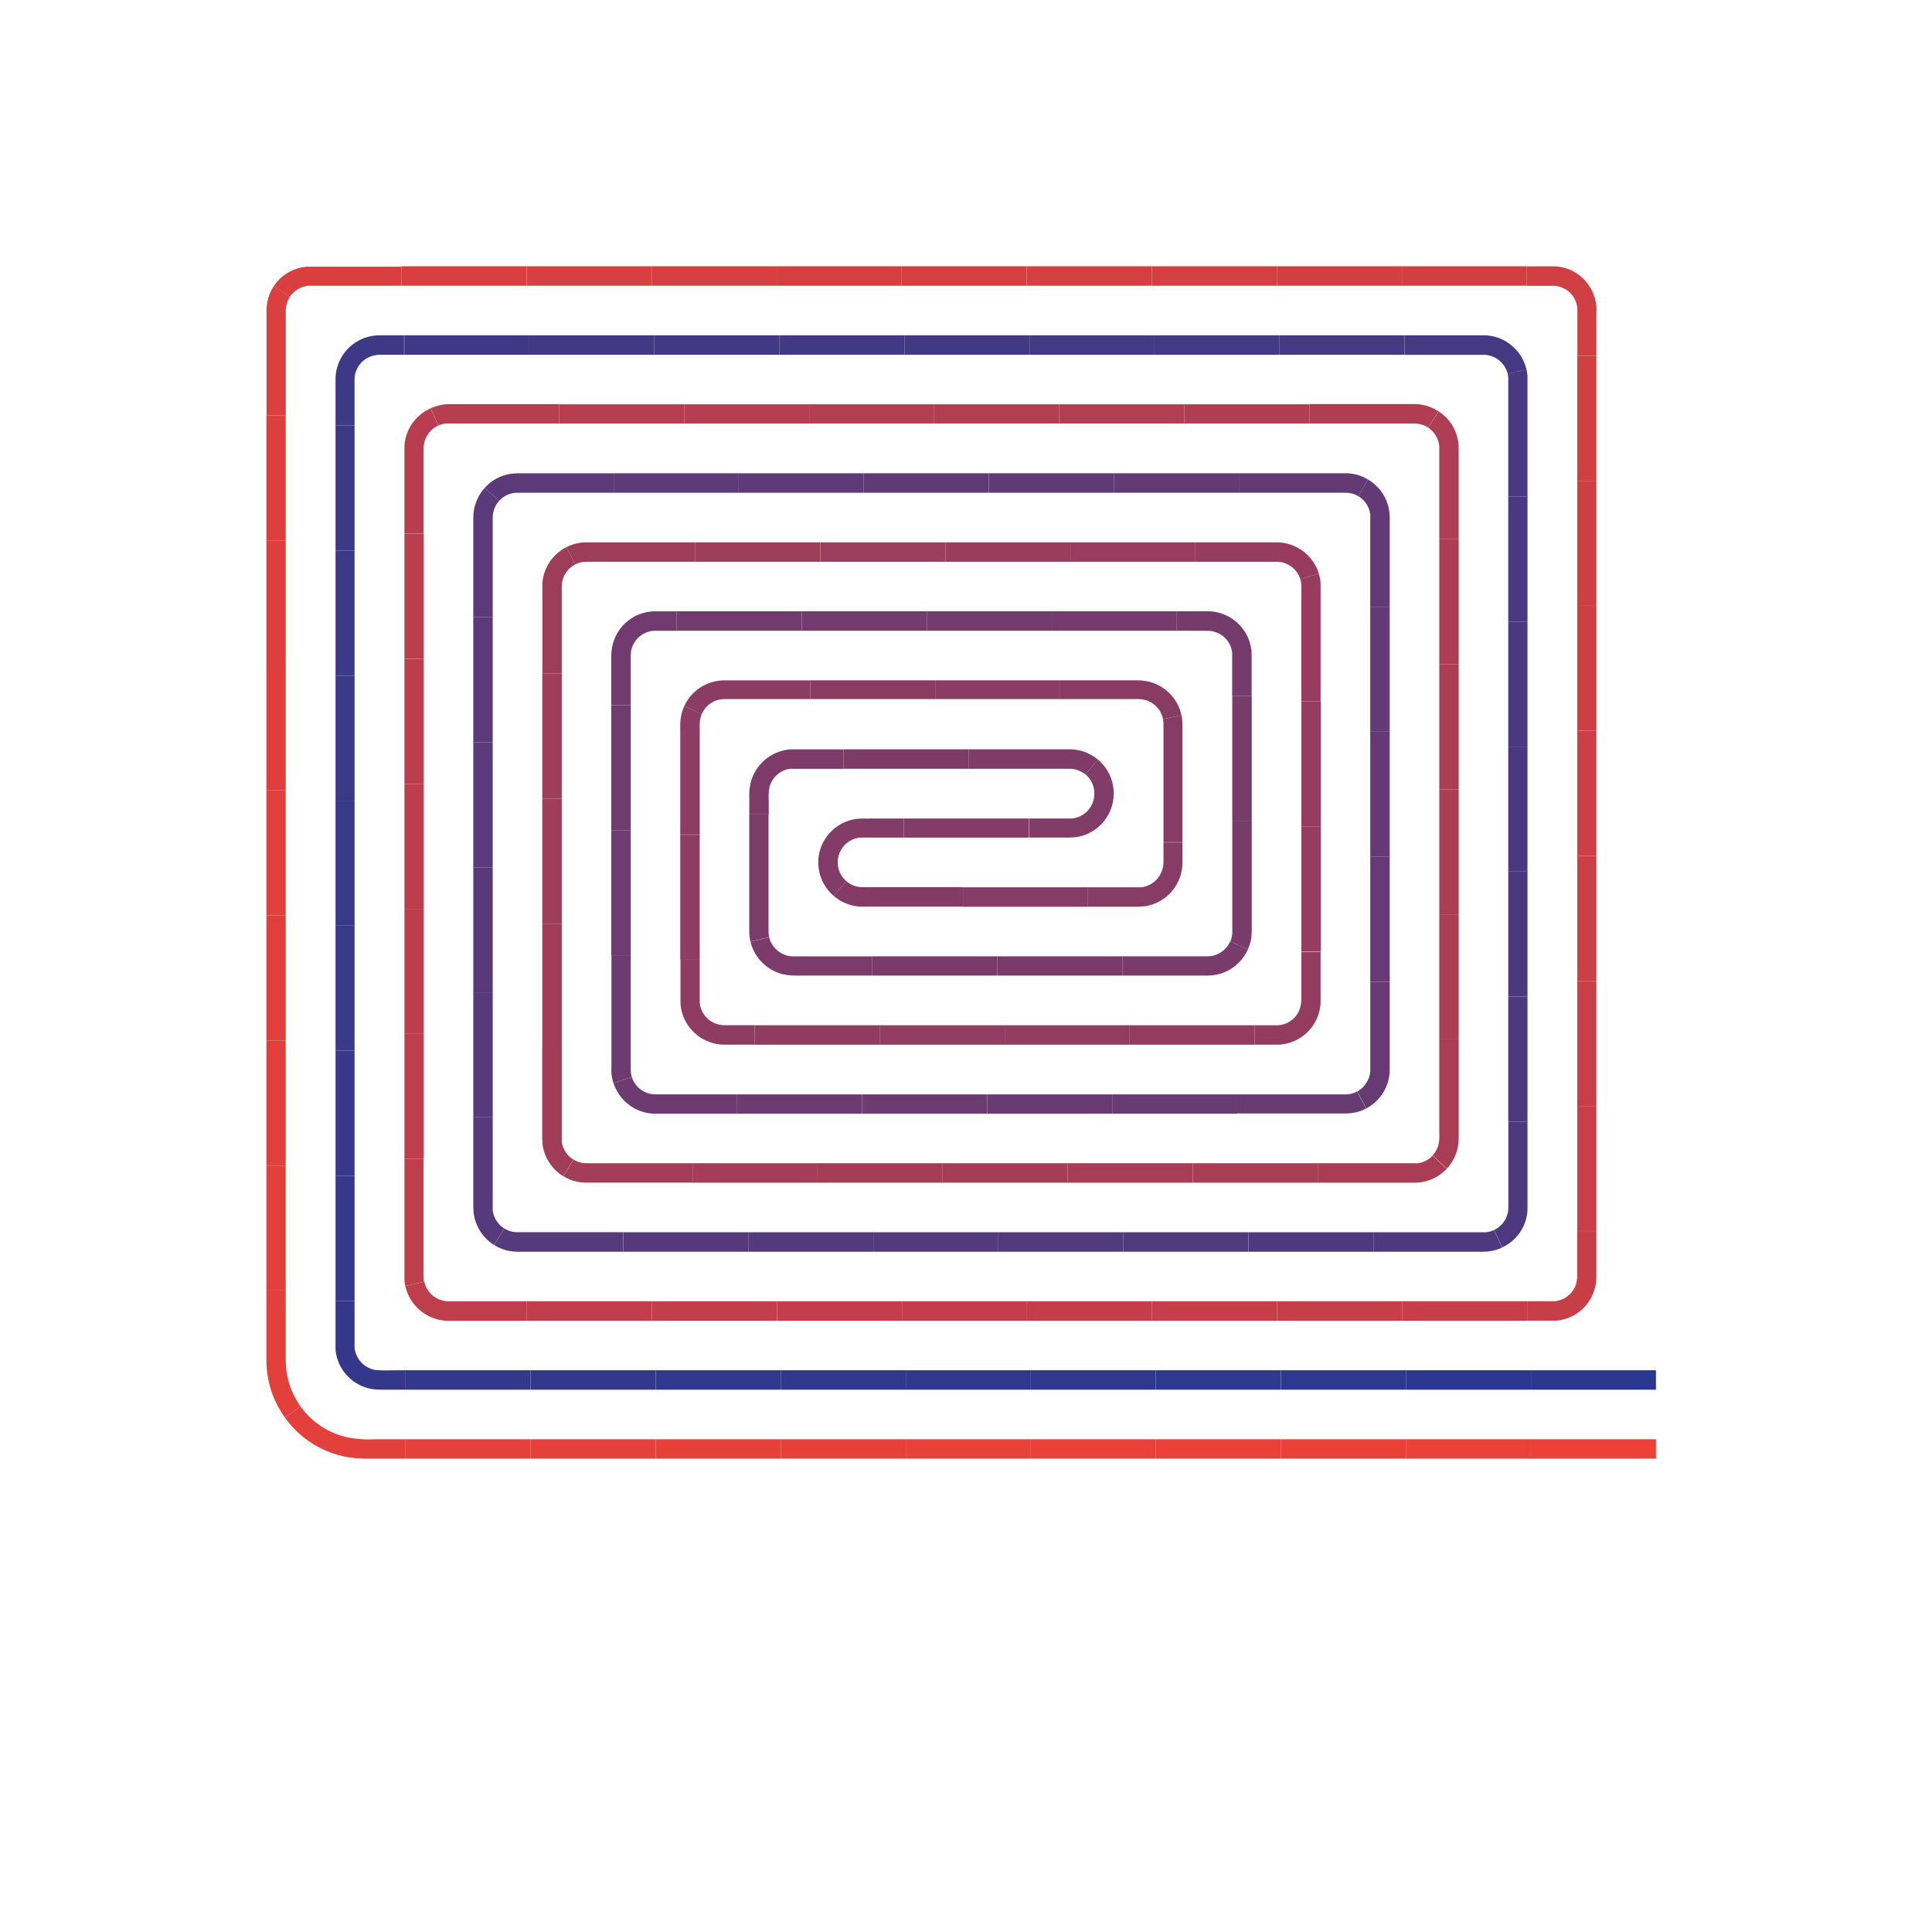 <svg id="Layer_1" data-name="Layer 1" xmlns="http://www.w3.org/2000/svg" viewBox="0 0 396.85 396.85"><defs><style>.cls-1{fill:none}.cls-2{font-size:18px;font-family:ProximaNova-Light,Proxima Nova}.cls-3{letter-spacing:-.13em}.cls-4{clip-path:url(#clip-path)}.cls-5{fill:#ee4036}.cls-6{fill:#ed4036}.cls-7{fill:#ec4037}.cls-8{fill:#eb4037}.cls-9{fill:#ea4038}.cls-10{fill:#e94038}.cls-11{fill:#e84039}.cls-12{fill:#e74039}.cls-13{fill:#e6403a}.cls-14{fill:#e5403a}.cls-15{fill:#e4403b}.cls-16{fill:#e3403b}.cls-17{fill:#e2403c}.cls-18{fill:#e13f3c}.cls-19{fill:#e03f3c}.cls-20{fill:#df3f3d}.cls-21{fill:#de3f3d}.cls-22{fill:#dd3f3e}.cls-23{fill:#dc3f3e}.cls-24{fill:#db3f3f}.cls-25{fill:#da3f3f}.cls-26{fill:#d93f40}.cls-27{fill:#d83f40}.cls-28{fill:#d73f41}.cls-29{fill:#d63f41}.cls-30{fill:#d53f41}.cls-31{fill:#d43f42}.cls-32{fill:#d33f42}.cls-33{fill:#d23f43}.cls-34{fill:#d13f43}.cls-35{fill:#d03f44}.cls-36{fill:#cf3f44}.cls-37{fill:#ce3f45}.cls-38{fill:#cd3f45}.cls-39{fill:#cc3f46}.cls-40{fill:#cb3f46}.cls-41{fill:#ca3f47}.cls-42{fill:#c93e47}.cls-43{fill:#c83e47}.cls-44{fill:#c73e48}.cls-45{fill:#c63e48}.cls-46{fill:#c53e49}.cls-47{fill:#c43e49}.cls-48{fill:#c33e4a}.cls-49{fill:#c23e4a}.cls-50{fill:#c13e4b}.cls-51{fill:#c03e4b}.cls-52{fill:#bf3e4c}.cls-53{fill:#be3e4c}.cls-54{fill:#bd3e4c}.cls-55{fill:#bc3e4d}.cls-56{fill:#bb3e4d}.cls-57{fill:#ba3e4e}.cls-58{fill:#b93e4e}.cls-59{fill:#b83e4f}.cls-60{fill:#b73e4f}.cls-61{fill:#b63e50}.cls-62{fill:#b53e50}.cls-63{fill:#b43e51}.cls-64{fill:#b33e51}.cls-65{fill:#b23e52}.cls-66{fill:#b13d52}.cls-67{fill:#b03d52}.cls-68{fill:#af3d53}.cls-69{fill:#ae3d53}.cls-70{fill:#ad3d54}.cls-71{fill:#ac3d54}.cls-72{fill:#ab3d55}.cls-73{fill:#aa3d55}.cls-74{fill:#a93d56}.cls-75{fill:#a83d56}.cls-76{fill:#a73d57}.cls-77{fill:#a63d57}.cls-78{fill:#a53d57}.cls-79{fill:#a43d58}.cls-80{fill:#a33d58}.cls-81{fill:#a23d59}.cls-82{fill:#a13d59}.cls-83{fill:#a03d5a}.cls-84{fill:#9f3d5a}.cls-85{fill:#9e3d5b}.cls-86{fill:#9d3d5b}.cls-87{fill:#9c3d5c}.cls-88{fill:#9b3d5c}.cls-89{fill:#9a3d5d}.cls-90{fill:#993c5d}.cls-91{fill:#983c5d}.cls-92{fill:#973c5e}.cls-93{fill:#963c5e}.cls-94{fill:#953c5f}.cls-95{fill:#943c5f}.cls-96{fill:#933c60}.cls-97{fill:#923c60}.cls-98{fill:#913c61}.cls-99{fill:#903c61}.cls-100{fill:#8f3c62}.cls-101{fill:#8e3c62}.cls-102{fill:#8d3c63}.cls-103{fill:#8b3c63}.cls-104{fill:#8a3c63}.cls-105{fill:#893c64}.cls-106{fill:#883c64}.cls-107{fill:#873c65}.cls-108{fill:#863c65}.cls-109{fill:#853c66}.cls-110{fill:#843c66}.cls-111{fill:#833c67}.cls-112{fill:#823c67}.cls-113{fill:#813c68}.cls-114{fill:#803c68}.cls-115{fill:#7f3b68}.cls-116{fill:#7e3b69}.cls-117{fill:#7d3b69}.cls-118{fill:#7c3b6a}.cls-119{fill:#7b3b6a}.cls-120{fill:#7a3b6b}.cls-121{fill:#793b6b}.cls-122{fill:#783b6c}.cls-123{fill:#773b6c}.cls-124{fill:#763b6d}.cls-125{fill:#753b6d}.cls-126{fill:#743b6e}.cls-127{fill:#733b6e}.cls-128{fill:#723b6e}.cls-129{fill:#713b6f}.cls-130{fill:#703b6f}.cls-131{fill:#6f3b70}.cls-132{fill:#6e3b70}.cls-133{fill:#6d3b71}.cls-134{fill:#6c3b71}.cls-135{fill:#6b3b72}.cls-136{fill:#6a3b72}.cls-137{fill:#693b73}.cls-138{fill:#683b73}.cls-139{fill:#673a73}.cls-140{fill:#663a74}.cls-141{fill:#653a74}.cls-142{fill:#643a75}.cls-143{fill:#633a75}.cls-144{fill:#623a76}.cls-145{fill:#613a76}.cls-146{fill:#603a77}.cls-147{fill:#5f3a77}.cls-148{fill:#5e3a78}.cls-149{fill:#5d3a78}.cls-150{fill:#5c3a79}.cls-151{fill:#5b3a79}.cls-152{fill:#5a3a79}.cls-153{fill:#593a7a}.cls-154{fill:#583a7a}.cls-155{fill:#573a7b}.cls-156{fill:#563a7b}.cls-157{fill:#553a7c}.cls-158{fill:#543a7c}.cls-159{fill:#533a7d}.cls-160{fill:#523a7d}.cls-161{fill:#513a7e}.cls-162{fill:#503a7e}.cls-163{fill:#4f397e}.cls-164{fill:#4e397f}.cls-165{fill:#4d397f}.cls-166{fill:#4c3980}.cls-167{fill:#4b3980}.cls-168{fill:#4a3981}.cls-169{fill:#493981}.cls-170{fill:#483982}.cls-171{fill:#473982}.cls-172{fill:#463983}.cls-173{fill:#453983}.cls-174{fill:#443984}.cls-175{fill:#433984}.cls-176{fill:#423984}.cls-177{fill:#413985}.cls-178{fill:#403985}.cls-179{fill:#3f3986}.cls-180{fill:#3e3986}.cls-181{fill:#3d3987}.cls-182{fill:#3c3987}.cls-183{fill:#3b3988}.cls-184{fill:#3a3988}.cls-185{fill:#393989}.cls-186{fill:#383989}.cls-187{fill:#373889}.cls-188{fill:#36388a}.cls-189{fill:#35388a}.cls-190{fill:#34388b}.cls-191{fill:#33388b}.cls-192{fill:#32388c}.cls-193{fill:#31388c}.cls-194{fill:#30388d}.cls-195{fill:#2f388d}.cls-196{fill:#2e388e}.cls-197{fill:#2d388e}.cls-198{fill:#2c388f}.cls-199{fill:#2b388f}</style><clipPath id="clip-path"><path class="cls-1" d="M340.16 285.46H77.09a9.59 9.59 0 0 1-1.54-.29 9.07 9.07 0 0 1-6.35-6.36 9.48 9.48 0 0 1-.28-1.54V77.69a8.72 8.72 0 0 1 .62-3.06 9 9 0 0 1 7-5.64 10.12 10.12 0 0 1 1.46-.12h227.63a10 10 0 0 1 1.54.3 9.16 9.16 0 0 1 2.83 1.41 9 9 0 0 1 3.49 5.06 8.92 8.92 0 0 1 .27 1.54v171.48a8.22 8.22 0 0 1-.24 1.55 9 9 0 0 1-1.25 2.86 9.2 9.2 0 0 1-4.94 3.66 9.48 9.48 0 0 1-1.54.32 13 13 0 0 1-1.46.07H106.27a9.08 9.08 0 0 1-8.89-7.4 9.35 9.35 0 0 1-.16-1.56V106.29a10.1 10.1 0 0 1 .14-1.56 9.16 9.16 0 0 1 1.06-2.94 9.07 9.07 0 0 1 4.67-4 8.86 8.86 0 0 1 3.06-.59h170a10.6 10.6 0 0 1 1.49.09 8.82 8.82 0 0 1 3 1 9.21 9.21 0 0 1 4.15 4.53 9.09 9.09 0 0 1 .68 3v113.83a10.13 10.13 0 0 1-.13 1.55 9.08 9.08 0 0 1-8.75 7.57H134.7a9.09 9.09 0 0 1-9-7.3 9.76 9.76 0 0 1-.17-1.56V135.5a12.28 12.28 0 0 1 .23-2.88 9.06 9.06 0 0 1 3.32-5.17 9 9 0 0 1 2.76-1.46 9.36 9.36 0 0 1 1.53-.34 10.65 10.65 0 0 1 1.49-.09h113.9a8.62 8.62 0 0 1 1.54.26 9 9 0 0 1 6.45 6.26 9.67 9.67 0 0 1 .31 1.54c0 .52.06 1.08.06 1.44v56.25a9.08 9.08 0 0 1-7.37 8.92 9.32 9.32 0 0 1-1.56.16h-84.4a11.77 11.77 0 0 1-2.89-.25 9 9 0 0 1-5.15-3.36 9.17 9.17 0 0 1-1.44-2.77 9.93 9.93 0 0 1-.33-1.53 11.43 11.43 0 0 1-.08-1.48v-28.11a9.51 9.51 0 0 1 .15-1.56 9.08 9.08 0 0 1 8.87-7.43h57.68a10 10 0 0 1 1.54.3 9.08 9.08 0 0 1-1.51 17.8c-.53 0-1.07.06-1.43.05h-42.59a5.16 5.16 0 0 0-3.09 1.5 5.08 5.08 0 0 0 2.26 8.44 6 6 0 0 0 .86.17h57.26a5.08 5.08 0 0 0 5-4.16 5.61 5.61 0 0 0 .09-.87v-28.1a6.79 6.79 0 0 0-.05-1 5.86 5.86 0 0 0-.18-.86 5.12 5.12 0 0 0-.81-1.55 5 5 0 0 0-2.88-1.88 7.89 7.89 0 0 0-2-.14h-84.35a5.41 5.41 0 0 0-.87.09 5.08 5.08 0 0 0-4.11 5v57.25a5.59 5.59 0 0 0 .17.86 5 5 0 0 0 3.61 3.5 4.55 4.55 0 0 0 .86.15H262a6.17 6.17 0 0 0 .94-.06 5.26 5.26 0 0 0 .85-.19 4.92 4.92 0 0 0 1.54-.82 5.07 5.07 0 0 0 1.85-2.9 8.5 8.5 0 0 0 .13-2v-84.15a5.91 5.91 0 0 0-.09-.87 5.1 5.1 0 0 0-5.06-4.07H120.35a5.08 5.08 0 0 0-4.88 4.24 6.07 6.07 0 0 0-.08.89v113.6a5.13 5.13 0 0 0 .38 1.7 5.21 5.21 0 0 0 2.33 2.53 4.81 4.81 0 0 0 1.66.53 6.37 6.37 0 0 0 .95.06h169.94a4.84 4.84 0 0 0 1.71-.33 5.07 5.07 0 0 0 2.61-2.24 5.16 5.16 0 0 0 .59-1.64 6.2 6.2 0 0 0 .08-.88V92a5.27 5.27 0 0 0-.09-.87 5.08 5.08 0 0 0-5-4.13H92.49a8.35 8.35 0 0 0-1 0 5.59 5.59 0 0 0-.86.18 5.2 5.2 0 0 0-2.76 2.06 5 5 0 0 0-.7 1.6 4.3 4.3 0 0 0-.13.87V262.6a5.12 5.12 0 0 0 2.11 3.69 5.16 5.16 0 0 0 1.57.76 6.14 6.14 0 0 0 .86.17h227.2a6 6 0 0 0 .9-.07 5 5 0 0 0 3.91-3.16 4.74 4.74 0 0 0 .35-1.71V63.32a5.6 5.6 0 0 0-.16-.86 5.16 5.16 0 0 0-.74-1.58 5.06 5.06 0 0 0-2.81-2 5.49 5.49 0 0 0-.86-.16H64a6.23 6.23 0 0 0-.94.06 5.31 5.31 0 0 0-.85.19A5.14 5.14 0 0 0 59.5 61a4.78 4.78 0 0 0-.67 1.61 8.44 8.44 0 0 0-.13 2v215.18a16.22 16.22 0 0 0 8.79 14.05 17 17 0 0 0 4.08 1.45l1.08.16a6.13 6.13 0 0 0 1.08.11l1.09.06h265.34v4H74.82l-1.35-.07a8.71 8.71 0 0 1-1.35-.14l-1.34-.21a21 21 0 0 1-5.1-1.81 19.65 19.65 0 0 1-4.43-3.1 21.65 21.65 0 0 1-1.88-2c-.28-.35-.55-.72-.82-1.08a9 9 0 0 1-.76-1.12 20.08 20.08 0 0 1-2.24-4.93 20.79 20.79 0 0 1-.83-5.35V64.64a12.33 12.33 0 0 1 .23-2.87 8.78 8.78 0 0 1 1.21-2.88A9.14 9.14 0 0 1 61 55.13a9.31 9.31 0 0 1 1.53-.34 10.58 10.58 0 0 1 1.47-.1h255.75a9.47 9.47 0 0 1 1.54.29 9.06 9.06 0 0 1 5 3.53 9.15 9.15 0 0 1 1.33 2.82 9.57 9.57 0 0 1 .29 1.54c0 .54.05 1 0 1.41V262.5a8.74 8.74 0 0 1-.62 3.06 9 9 0 0 1-7 5.65 10.12 10.12 0 0 1-1.54.13H91.2a10 10 0 0 1-1.54-.3 9.16 9.16 0 0 1-2.81-1.35 9.12 9.12 0 0 1-3.77-6.6V91.51a8.22 8.22 0 0 1 .23-1.51 9 9 0 0 1 1.25-2.86 9.2 9.2 0 0 1 4.93-3.67 9.57 9.57 0 0 1 1.51-.36 12.7 12.7 0 0 1 1.49-.11h198.08a9.08 9.08 0 0 1 9.06 9v141.85a10.12 10.12 0 0 1-.14 1.56 9.06 9.06 0 0 1-5.72 6.94 8.84 8.84 0 0 1-3.06.59h-170a10.75 10.75 0 0 1-1.49-.09 8.81 8.81 0 0 1-3-.95 9 9 0 0 1-4.85-7.57V120.52a10.13 10.13 0 0 1 .13-1.54 9.08 9.08 0 0 1 8.73-7.58h141.9a9.1 9.1 0 0 1 9 7.28 9.85 9.85 0 0 1 .17 1.56v84.42a12.4 12.4 0 0 1-.23 2.87 9.07 9.07 0 0 1-3.31 5.18 8.92 8.92 0 0 1-2.76 1.46 9.26 9.26 0 0 1-1.53.35 10.51 10.51 0 0 1-1.5.1H148.1a8.52 8.52 0 0 1-1.54-.26 9 9 0 0 1-6.46-6.25 9.57 9.57 0 0 1-.31-1.54c0-.51-.06-1.08-.06-1.44v-56.3a9.08 9.08 0 0 1 7.36-8.93 9.41 9.41 0 0 1 1.56-.16H233a11.87 11.87 0 0 1 2.89.25 9.13 9.13 0 0 1 6.59 6.12 9.79 9.79 0 0 1 .33 1.53 11.25 11.25 0 0 1 .08 1.48v28.14a9.59 9.59 0 0 1-.15 1.56 9.08 9.08 0 0 1-8.86 7.44h-57.63a10 10 0 0 1-1.54-.3 9.08 9.08 0 0 1 1.49-17.78c1.14-.09 1.8 0 2.65-.05h41.39a5.17 5.17 0 0 0 3.09-1.5 5.08 5.08 0 0 0-2.25-8.45 6.15 6.15 0 0 0-.86-.17H163a5.08 5.08 0 0 0-5 4.15 5.52 5.52 0 0 0-.09.87V191a7 7 0 0 0 0 1 6 6 0 0 0 .18.86 5.17 5.17 0 0 0 .81 1.55 5 5 0 0 0 2.88 1.88 7.78 7.78 0 0 0 2 .14h84.33a5.33 5.33 0 0 0 .87-.09 5.08 5.08 0 0 0 4.12-5v-57.25a5.71 5.71 0 0 0-.17-.86 5 5 0 0 0-3.61-3.5 4.63 4.63 0 0 0-.86-.15H134.89a6.29 6.29 0 0 0-.95.06 5.37 5.37 0 0 0-.85.19 5 5 0 0 0-1.54.82 5.06 5.06 0 0 0-1.86 2.89 8.38 8.38 0 0 0-.13 2v84.31a5.79 5.79 0 0 0 .09.87 5.09 5.09 0 0 0 5 4.08h141.84a5.08 5.08 0 0 0 4.89-4.23 6.1 6.1 0 0 0 .08-.89V106.04a5.09 5.09 0 0 0-.38-1.7 5.21 5.21 0 0 0-2.33-2.54 4.82 4.82 0 0 0-1.66-.53 6.25 6.25 0 0 0-.94-.06H106.21a4.86 4.86 0 0 0-1.71.33 5.07 5.07 0 0 0-2.62 2.23 5.16 5.16 0 0 0-.59 1.64 6.18 6.18 0 0 0-.08.87V248.1a5.35 5.35 0 0 0 .09.87 5.08 5.08 0 0 0 5 4.14h198.05a8.7 8.7 0 0 0 1 0 5.5 5.5 0 0 0 .86-.18 5.2 5.2 0 0 0 2.76-2.05 5 5 0 0 0 .7-1.6 4.28 4.28 0 0 0 .14-.86V77.52a4.91 4.91 0 0 0-.15-.86 5 5 0 0 0-2-2.83 5.16 5.16 0 0 0-1.57-.76 6 6 0 0 0-.86-.17H78a6 6 0 0 0-.9.07 5 5 0 0 0-3.92 3.15 4.72 4.72 0 0 0-.35 1.71v198.99a5.5 5.5 0 0 0 .16.86 5.15 5.15 0 0 0 .74 1.58 5.07 5.07 0 0 0 2.81 2 5.61 5.61 0 0 0 .86.16h262.76z"/></clipPath></defs><g class="cls-4"><path class="cls-5" d="M314.47 295.64h25.68v4h-25.68z"/><path class="cls-6" d="M288.79 295.64h25.68v4h-25.68z"/><path class="cls-7" d="M263.11 295.64h25.68v4h-25.68z"/><path class="cls-8" d="M237.42 295.64h25.68v4h-25.68z"/><path class="cls-9" d="M211.74 295.64h25.68v4h-25.68z"/><path class="cls-10" d="M186.06 295.64h25.68v4h-25.68z"/><path class="cls-11" d="M160.37 295.64h25.68v4h-25.68z"/><path class="cls-12" d="M134.69 295.64h25.68v4h-25.68z"/><path class="cls-13" d="M109.01 295.64h25.68v4h-25.68z"/><path class="cls-14" d="M83.32 295.64H109v4H83.32z"/><path class="cls-15" d="M58.49 291.22l3.25-2.34a15.91 15.91 0 0 0 9.26 6.27 22.31 22.31 0 0 0 5.9.49h6.42v4H76.9a26.34 26.34 0 0 1-6.85-.6 19.91 19.91 0 0 1-11.56-7.82z"/><path class="cls-16" d="M54.69 265.09h4v14.44l.07 1.43a17.1 17.1 0 0 0 .52 2.8 16.26 16.26 0 0 0 2.45 5.12l-3.25 2.34a20.27 20.27 0 0 1-3.06-6.39 21.09 21.09 0 0 1-.65-3.5l-.09-1.78v-14.46z"/><path class="cls-17" d="M54.69 239.41h4v25.68h-4z"/><path class="cls-18" d="M54.69 213.72h4v25.68h-4z"/><path class="cls-19" d="M54.69 188.04h4v25.68h-4z"/><path class="cls-20" d="M54.69 162.36h4v25.68h-4z"/><path class="cls-21" d="M54.69 136.67h4v25.68h-4z"/><path class="cls-22" d="M54.69 110.99h4v25.68h-4z"/><path class="cls-23" d="M54.69 85.31h4v25.68h-4z"/><path class="cls-24" d="M56.21 58.75L59.54 61a5.17 5.17 0 0 0-.8 2.14 4.58 4.58 0 0 0 0 .58v21.59h-4V63.6a8.52 8.52 0 0 1 .08-1 9.18 9.18 0 0 1 1.39-3.85z"/><path class="cls-25" d="M82.49 54.69v4H63.38A5.1 5.1 0 0 0 59.54 61l-3.33-2.22a9.11 9.11 0 0 1 6.86-4h19.42z"/><path class="cls-26" d="M82.49 54.69h25.68v4H82.49z"/><path class="cls-27" d="M108.17 54.69h25.68v4h-25.68z"/><path class="cls-28" d="M133.86 54.69h25.68v4h-25.68z"/><path class="cls-29" d="M159.54 54.69h25.68v4h-25.68z"/><path class="cls-30" d="M185.22 54.69h25.68v4h-25.68z"/><path class="cls-31" d="M210.91 54.69h25.68v4h-25.68z"/><path class="cls-32" d="M236.59 54.69h25.68v4h-25.68z"/><path class="cls-33" d="M262.27 54.69h25.68v4h-25.68z"/><path class="cls-34" d="M287.96 54.69h25.68v4h-25.68z"/><path class="cls-35" d="M328 73.08h-4v-9.54a5 5 0 0 0-4.24-4.77 3.24 3.24 0 0 0-.57-.06h-5.52v-4h5.72a6.89 6.89 0 0 1 1 .11 9 9 0 0 1 7.61 8.53v9.73z"/><path class="cls-36" d="M323.98 73.08h4v25.68h-4z"/><path class="cls-37" d="M323.98 98.76h4v25.68h-4z"/><path class="cls-38" d="M323.98 124.44h4v25.68h-4z"/><path class="cls-39" d="M323.98 150.13h4v25.68h-4z"/><path class="cls-40" d="M323.98 175.81h4v25.68h-4z"/><path class="cls-41" d="M323.98 201.49h4v25.68h-4z"/><path class="cls-42" d="M323.98 227.18h4v25.68h-4z"/><path class="cls-43" d="M313.69 271.29v-4h5.5a3.58 3.58 0 0 0 .57-.06 5.11 5.11 0 0 0 3.61-2.6 5.16 5.16 0 0 0 .59-2.2v-9.55h4v9.71a9 9 0 0 1-7.53 8.58 7.35 7.35 0 0 1-1 .11h-5.73z"/><path class="cls-44" d="M288 267.29h25.68v4H288z"/><path class="cls-45" d="M262.32 267.29H288v4h-25.68z"/><path class="cls-46" d="M236.64 267.29h25.68v4h-25.68z"/><path class="cls-47" d="M210.95 267.29h25.68v4h-25.68z"/><path class="cls-48" d="M185.27 267.29h25.68v4h-25.68z"/><path class="cls-49" d="M159.59 267.29h25.68v4h-25.68z"/><path class="cls-50" d="M133.9 267.29h25.68v4H133.9z"/><path class="cls-51" d="M108.22 267.29h25.68v4h-25.68z"/><path class="cls-52" d="M83.26 264.16l3.91-.86a5.11 5.11 0 0 0 5 4h16.05v4H92.17a9.11 9.11 0 0 1-8.91-7.13z"/><path class="cls-53" d="M83 238.06h4v24.68c0 .19.05.38.09.57l-3.91.86c-.08-.33-.11-.68-.17-1s0-.7 0-1v-24.11z"/><path class="cls-54" d="M83.04 212.38h4v25.68h-4z"/><path class="cls-55" d="M83.04 186.69h4v25.68h-4z"/><path class="cls-56" d="M83.04 161.01h4v25.68h-4z"/><path class="cls-57" d="M83.04 135.33h4v25.68h-4z"/><path class="cls-58" d="M83.04 109.64h4v25.68h-4z"/><path class="cls-59" d="M88.44 83.83l1.63 3.65a5.09 5.09 0 0 0-2.86 3.41A5 5 0 0 0 87 92v17.62h-4V91.95a9 9 0 0 1 .27-2 9.09 9.09 0 0 1 5.17-6.12z"/><path class="cls-60" d="M114.85 83v4H91.72c-.21 0-.38.06-.57.07a5.19 5.19 0 0 0-1.09.35l-1.63-3.65a9.19 9.19 0 0 1 2-.62 10.06 10.06 0 0 1 1-.13h23.47z"/><path class="cls-61" d="M114.85 83.04h25.68v4h-25.68z"/><path class="cls-62" d="M140.53 83.04h25.68v4h-25.68z"/><path class="cls-63" d="M166.21 83.04h25.68v4h-25.68z"/><path class="cls-64" d="M191.9 83.04h25.68v4H191.9z"/><path class="cls-65" d="M217.58 83.04h25.68v4h-25.68z"/><path class="cls-66" d="M243.26 83.04h25.68v4h-25.68z"/><path class="cls-67" d="M295.5 84.51l-2.18 3.35a5.16 5.16 0 0 0-2.14-.78h-22.23V83h21.69c.34 0 .68 0 1 .07a9.17 9.17 0 0 1 3.86 1.44z"/><path class="cls-68" d="M299.64 110.76h-4V91.67a5.1 5.1 0 0 0-2.3-3.81l2.18-3.35a9.11 9.11 0 0 1 4.1 6.81v19.46z"/><path class="cls-69" d="M295.64 110.76h4v25.68h-4z"/><path class="cls-70" d="M295.64 136.44h4v25.68h-4z"/><path class="cls-71" d="M295.64 162.13h4v25.68h-4z"/><path class="cls-72" d="M295.64 187.81h4v25.68h-4z"/><path class="cls-73" d="M297.19 240.05l-2.92-2.73a5.15 5.15 0 0 0 1.15-2 8.12 8.12 0 0 0 .22-2.59v-19.24h4v21a9.42 9.42 0 0 1-.37 2 9.15 9.15 0 0 1-2.08 3.56z"/><path class="cls-74" d="M270.68 242.94v-4h20.01a4 4 0 0 0 .57 0 4.57 4.57 0 0 0 1.11-.29 4.89 4.89 0 0 0 1.89-1.28l2.92 2.73a8.89 8.89 0 0 1-3.38 2.28 8.54 8.54 0 0 1-2 .51 7.87 7.87 0 0 1-1 .09h-20.12z"/><path class="cls-75" d="M245 238.94h25.68v4H245z"/><path class="cls-76" d="M219.31 238.94h25.68v4h-25.68z"/><path class="cls-77" d="M193.63 238.94h25.68v4h-25.68z"/><path class="cls-78" d="M167.95 238.94h25.68v4h-25.68z"/><path class="cls-79" d="M142.26 238.94h25.68v4h-25.68z"/><path class="cls-80" d="M115.73 241.6l2.09-3.41a5.05 5.05 0 0 0 2.16.73h22.28v4h-22.67a9.06 9.06 0 0 1-3.86-1.32z"/><path class="cls-81" d="M111.39 215.41h4v19.04a5.09 5.09 0 0 0 2.4 3.75l-2.09 3.41a9.1 9.1 0 0 1-4.28-6.7c0-.34 0-.68-.06-1v-18.5z"/><path class="cls-82" d="M111.39 189.73h4v25.68h-4z"/><path class="cls-83" d="M111.39 164.04h4v25.68h-4z"/><path class="cls-84" d="M111.39 138.36h4v25.68h-4z"/><path class="cls-85" d="M116.35 112.38l1.82 3.56a5.11 5.11 0 0 0-2.69 3.55c0 .19-.07.38-.07.57v18.3h-4V119.7c0-.36.09-.68.14-1a9.12 9.12 0 0 1 4.8-6.32z"/><path class="cls-86" d="M142.82 111.39v4h-22.44a5.15 5.15 0 0 0-2.21.55l-1.82-3.56a9.15 9.15 0 0 1 4-1h22.51z"/><path class="cls-87" d="M142.82 111.39h25.68v4h-25.68z"/><path class="cls-88" d="M168.51 111.39h25.68v4h-25.68z"/><path class="cls-89" d="M194.19 111.39h25.68v4h-25.68z"/><path class="cls-90" d="M219.87 111.39h25.68v4h-25.68z"/><path class="cls-91" d="M270.9 117.83l-3.83 1.17a5.12 5.12 0 0 0-3-3.26 4.57 4.57 0 0 0-1.11-.29 8.4 8.4 0 0 0-1.32-.06h-16.08v-4h16.05a12.44 12.44 0 0 1 1.88.1 8.55 8.55 0 0 1 2 .52 9.12 9.12 0 0 1 5.41 5.82z"/><path class="cls-92" d="M271.29 144.06h-4v-22.47a8.19 8.19 0 0 0-.22-2.6l3.83-1.16a9.35 9.35 0 0 1 .36 2v24.21z"/><path class="cls-93" d="M267.29 144.06h4v25.68h-4z"/><path class="cls-94" d="M267.29 169.74h4v25.68h-4z"/><path class="cls-95" d="M257.73 214.6v-4h4.71a4.63 4.63 0 0 0 1.13-.18 5 5 0 0 0 3.63-4.06 3.18 3.18 0 0 0 .06-.57v-10.3h4v10.5a6.79 6.79 0 0 1-.11 1 9 9 0 0 1-6.49 7.27 8.62 8.62 0 0 1-2 .33h-4.91z"/><path class="cls-96" d="M232.05 210.6h25.68v4h-25.68z"/><path class="cls-97" d="M206.37 210.6h25.68v4h-25.68z"/><path class="cls-98" d="M180.68 210.6h25.68v4h-25.68z"/><path class="cls-99" d="M155 210.6h25.68v4H155z"/><path class="cls-100" d="M139.73 197.14h4v8.7a4 4 0 0 0 .07.57 4.87 4.87 0 0 0 .9 2.09 5.05 5.05 0 0 0 3.93 2.08H155v4h-6.49a9.06 9.06 0 0 1-7-3.72 8.88 8.88 0 0 1-1.61-3.75 7.9 7.9 0 0 1-.12-1v-8.95z"/><path class="cls-101" d="M139.73 171.46h4v25.68h-4z"/><path class="cls-102" d="M140.57 145l3.63 1.67a5 5 0 0 0-.47 2.28v22.47h-4V149a9.09 9.09 0 0 1 .84-4z"/><path class="cls-103" d="M166.42 139.73v4h-17.64a5.4 5.4 0 0 0-1.14.14 5.07 5.07 0 0 0-3.44 2.82l-3.63-1.69a9.08 9.08 0 0 1 6.15-5 9.4 9.4 0 0 1 2-.25h17.67z"/><path class="cls-104" d="M166.42 139.73h25.68v4h-25.68z"/><path class="cls-105" d="M192.1 139.73h25.68v4H192.1z"/><path class="cls-106" d="M242.74 146.89l-3.91.85a5.11 5.11 0 0 0-5-4h-16.04v-4h16.05a9.11 9.11 0 0 1 8.9 7.16z"/><path class="cls-107" d="M242.94 173h-4v-24.69c0-.19-.05-.38-.09-.57l3.91-.85c.07.34.11.68.16 1s0 .71 0 1V173z"/><path class="cls-108" d="M223.48 186.25v-4h11a4.88 4.88 0 0 0 1.11-.27 5.1 5.1 0 0 0 3.1-3.19 5.19 5.19 0 0 0 .23-1.12v-4.62h4v5c0 .34-.09.68-.15 1s-.16.67-.27 1a9.1 9.1 0 0 1-5.5 5.65 8.88 8.88 0 0 1-2 .48c-.34 0-.68 0-1 .07h-10.52z"/><path class="cls-109" d="M197.8 182.25h25.68v4H197.8z"/><path class="cls-110" d="M171.23 184l2.62-3a4.92 4.92 0 0 0 2 1.06 4.54 4.54 0 0 0 1.14.17h20.81v4h-20.94a8.52 8.52 0 0 1-2-.3 8.92 8.92 0 0 1-3.63-1.93z"/><path class="cls-111" d="M185.64 168.08v4h-8.73a3.2 3.2 0 0 0-.57.06 4.9 4.9 0 0 0-2.11.86 5.09 5.09 0 0 0-.39 8l-2.62 3a9.26 9.26 0 0 1-2.41-3.29 9.17 9.17 0 0 1 .38-7.95 9.28 9.28 0 0 1 2.72-3 8.9 8.9 0 0 1 3.78-1.55 6.82 6.82 0 0 1 1-.11h8.93z"/><path class="cls-112" d="M185.64 168.08h25.68v4h-25.68z"/><path class="cls-113" d="M222.95 159.09l2.57-3.07a9.09 9.09 0 0 1-.46 14.29 8.89 8.89 0 0 1-3.75 1.61 8 8 0 0 1-1 .12h-8.93v-4h8.67a4.12 4.12 0 0 0 .57-.07 4.88 4.88 0 0 0 2.09-.9 5.09 5.09 0 0 0 .26-8z"/><path class="cls-114" d="M198.94 157.91v-4h20.9a9.13 9.13 0 0 1 5.68 2.11l-2.57 3.07a5.13 5.13 0 0 0-3.18-1.18h-20.83z"/><path class="cls-115" d="M173.25 153.91h25.68v4h-25.68z"/><path class="cls-116" d="M157.91 167.29h-4v-3.21a11.87 11.87 0 0 1 .41-3.77 9.13 9.13 0 0 1 5.45-5.8 8.54 8.54 0 0 1 2-.51 8.14 8.14 0 0 1 1-.08h10.48v4h-10.38a4.22 4.22 0 0 0-.58 0 4.56 4.56 0 0 0-1.11.28 5.12 5.12 0 0 0-3.05 3.24 8 8 0 0 0-.23 2.59z"/><path class="cls-117" d="M158 192.5l-3.9.91a9.56 9.56 0 0 1-.24-2v-24.12h4v24.07a5.6 5.6 0 0 0 .14 1.14z"/><path class="cls-118" d="M179.18 196.43v4h-16.06a9.1 9.1 0 0 1-9-7l3.9-.91a5.11 5.11 0 0 0 5.08 3.93h16.05z"/><path class="cls-119" d="M179.18 196.43h25.68v4h-25.68z"/><path class="cls-120" d="M204.86 196.43h25.68v4h-25.68z"/><path class="cls-121" d="M252.69 193.38l3.66 1.61a9.1 9.1 0 0 1-6.07 5.14 8.82 8.82 0 0 1-2 .28h-17.74v-4h17.62a4.82 4.82 0 0 0 1.14-.16 5.1 5.1 0 0 0 3.39-2.87z"/><path class="cls-122" d="M253.12 168.59h4v23.42a8.85 8.85 0 0 1-.13 1 9.11 9.11 0 0 1-.61 2l-3.66-1.61a5.12 5.12 0 0 0 .34-1.09 4.85 4.85 0 0 0 .07-.57v-23.15z"/><path class="cls-123" d="M253.12 142.91h4v25.68h-4z"/><path class="cls-124" d="M241.74 129.56v-4h6.46a9.1 9.1 0 0 1 8.76 7.33c0 .34.12.68.14 1s0 .73 0 1v8h-4v-8.64c0-.21-.06-.38-.07-.57a5.1 5.1 0 0 0-4.9-4.1z"/><path class="cls-125" d="M216.05 125.56h25.68v4h-25.68z"/><path class="cls-126" d="M190.37 125.56h25.68v4h-25.68z"/><path class="cls-127" d="M164.69 125.56h25.68v4h-25.68z"/><path class="cls-128" d="M139 125.56h25.68v4H139z"/><path class="cls-129" d="M129.56 144.84h-4v-9.63a12 12 0 0 1 .11-1.89 8.56 8.56 0 0 1 .53-2 9 9 0 0 1 7.87-5.75H139v4h-4.69a5.18 5.18 0 0 0-1.13.2 5.12 5.12 0 0 0-3.27 3 4.58 4.58 0 0 0-.29 1.11 7.92 7.92 0 0 0-.06 1.31v9.63z"/><path class="cls-130" d="M125.56 144.84h4v25.68h-4z"/><path class="cls-131" d="M125.56 170.53h4v25.68h-4z"/><path class="cls-132" d="M129.81 221.24l-3.81 1.23a9.31 9.31 0 0 1-.4-2c-.05-.75 0-1.24 0-1.77v-22.49h4v22.47a7.26 7.26 0 0 0 .21 2.56z"/><path class="cls-133" d="M151.41 224.77v4h-16.88a10.07 10.07 0 0 1-1-.07 8.72 8.72 0 0 1-2-.49 9.11 9.11 0 0 1-5.51-5.74l3.81-1.23a5.11 5.11 0 0 0 3.08 3.21 4.73 4.73 0 0 0 1.11.27h17.41z"/><path class="cls-134" d="M151.41 224.77h25.68v4h-25.68z"/><path class="cls-135" d="M177.09 224.77h25.68v4h-25.68z"/><path class="cls-136" d="M202.78 224.77h25.68v4h-25.68z"/><path class="cls-137" d="M228.46 224.77h25.68v4h-25.68z"/><path class="cls-138" d="M278.75 224.18l1.87 3.53a9.16 9.16 0 0 1-3.95 1h-22.53v-4h22.41a5.16 5.16 0 0 0 2.2-.53z"/><path class="cls-139" d="M281.46 201.68h4v18.58a7.92 7.92 0 0 1-.12 1 9.11 9.11 0 0 1-4.69 6.42l-1.87-3.53a5.11 5.11 0 0 0 2.62-3.59 4 4 0 0 0 .07-.57V201.7z"/><path class="cls-140" d="M281.46 176h4v25.68h-4z"/><path class="cls-141" d="M281.46 150.32h4V176h-4z"/><path class="cls-142" d="M281.46 124.63h4v25.68h-4z"/><path class="cls-143" d="M279 101.92l2-3.44a9.07 9.07 0 0 1 4.38 6.63 8.76 8.76 0 0 1 .08 1v18.5h-4v-18.38a4.78 4.78 0 0 0 0-.58 5.07 5.07 0 0 0-2.46-3.73z"/><path class="cls-144" d="M254.47 101.21v-4h22.63a8.88 8.88 0 0 1 3.9 1.27l-2 3.44a4.88 4.88 0 0 0-2.17-.69h-22.36z"/><path class="cls-145" d="M228.79 97.21h25.68v4h-25.68z"/><path class="cls-146" d="M203.11 97.21h25.68v4h-25.68z"/><path class="cls-147" d="M177.42 97.21h25.68v4h-25.68z"/><path class="cls-148" d="M151.74 97.21h25.68v4h-25.68z"/><path class="cls-149" d="M126.06 97.21h25.68v4h-25.68z"/><path class="cls-150" d="M102.53 102.9l-3-2.68a9 9 0 0 1 3.34-2.34 8.9 8.9 0 0 1 2-.54 11.12 11.12 0 0 1 1.91-.12h19.26v4h-19.97a3.12 3.12 0 0 0-.57.06 4.9 4.9 0 0 0-1.11.3 5 5 0 0 0-1.86 1.32z"/><path class="cls-151" d="M101.21 126.78h-4V105.8a8.82 8.82 0 0 1 .34-2 8.94 8.94 0 0 1 2-3.56l3 2.68a4.94 4.94 0 0 0-1.11 2 4.83 4.83 0 0 0-.19 1.13v20.76z"/><path class="cls-152" d="M97.21 126.78h4v25.68h-4z"/><path class="cls-153" d="M97.21 152.46h4v25.68h-4z"/><path class="cls-154" d="M97.21 178.15h4v25.68h-4z"/><path class="cls-155" d="M97.21 203.83h4v25.68h-4z"/><path class="cls-156" d="M103.6 252.34l-2.13 3.39a9.11 9.11 0 0 1-4.21-6.73c0-.33 0-.7-.05-1v-18.49h4v19.08a5.1 5.1 0 0 0 2.39 3.75z"/><path class="cls-157" d="M128 253.12v4h-21.65l-1-.05a9.16 9.16 0 0 1-3.86-1.34l2.13-3.39a5.16 5.16 0 0 0 2.15.75H128z"/><path class="cls-158" d="M128.02 253.12h25.68v4h-25.68z"/><path class="cls-159" d="M153.7 253.12h25.68v4H153.7z"/><path class="cls-160" d="M179.39 253.12h25.68v4h-25.68z"/><path class="cls-161" d="M205.07 253.12h25.68v4h-25.68z"/><path class="cls-162" d="M230.75 253.12h25.68v4h-25.68z"/><path class="cls-163" d="M256.44 253.12h25.68v4h-25.68z"/><path class="cls-164" d="M306.86 252.64l1.69 3.63a9.08 9.08 0 0 1-4 .85h-22.43v-4h22.47a5 5 0 0 0 2.27-.48z"/><path class="cls-165" d="M309.81 230.4h4v17.66a9.56 9.56 0 0 1-.24 2 9.08 9.08 0 0 1-5 6.17l-1.69-3.63a5.08 5.08 0 0 0 2.81-3.45 5.58 5.58 0 0 0 .14-1.14V230.4z"/><path class="cls-166" d="M309.81 204.72h4v25.68h-4z"/><path class="cls-167" d="M309.81 179.03h4v25.68h-4z"/><path class="cls-168" d="M309.81 153.35h4v25.68h-4z"/><path class="cls-169" d="M309.81 127.67h4v25.68h-4z"/><path class="cls-170" d="M309.81 101.98h4v25.68h-4z"/><path class="cls-171" d="M309.67 76.78l3.89-.92a9.43 9.43 0 0 1 .25 2V102h-4V77.92a5.45 5.45 0 0 0-.14-1.14z"/><path class="cls-172" d="M288.52 72.87v-4h16.05a9.1 9.1 0 0 1 9 7l-3.89.92a5.11 5.11 0 0 0-5.1-3.91h-16.06z"/><path class="cls-173" d="M262.83 68.87h25.68v4h-25.68z"/><path class="cls-174" d="M237.15 68.87h25.68v4h-25.68z"/><path class="cls-175" d="M211.47 68.87h25.68v4h-25.68z"/><path class="cls-176" d="M185.78 68.87h25.68v4h-25.68z"/><path class="cls-177" d="M160.1 68.87h25.68v4H160.1z"/><path class="cls-178" d="M134.42 68.87h25.68v4h-25.68z"/><path class="cls-179" d="M108.73 68.87h25.68v4h-25.68z"/><path class="cls-180" d="M83.05 68.87h25.68v4H83.05z"/><path class="cls-181" d="M72.87 87.41h-4v-9.68a9.07 9.07 0 0 1 7.4-8.73 8.77 8.77 0 0 1 1-.13H83v4h-5.43A4.78 4.78 0 0 0 77 73a5.07 5.07 0 0 0-4.13 4.87v9.58z"/><path class="cls-182" d="M68.87 87.41h4v25.68h-4z"/><path class="cls-183" d="M68.87 113.09h4v25.68h-4z"/><path class="cls-184" d="M68.87 138.78h4v25.68h-4z"/><path class="cls-185" d="M68.87 164.46h4v25.68h-4z"/><path class="cls-186" d="M68.87 190.14h4v25.68h-4z"/><path class="cls-187" d="M68.87 215.83h4v25.68h-4z"/><path class="cls-188" d="M68.87 241.51h4v25.68h-4z"/><path class="cls-189" d="M83.32 281.46v4h-3.21a28.52 28.52 0 0 1-3.5-.11 9.08 9.08 0 0 1-6.56-4.49 8.91 8.91 0 0 1-1.16-3.91v-9.75h4v9.51a4.91 4.91 0 0 0 .65 2.19 5.07 5.07 0 0 0 3.67 2.52 28.54 28.54 0 0 0 2.91.06z"/><path class="cls-190" d="M83.32 281.46H109v4H83.32z"/><path class="cls-191" d="M109.01 281.46h25.68v4h-25.68z"/><path class="cls-192" d="M134.69 281.46h25.68v4h-25.68z"/><path class="cls-193" d="M160.37 281.46h25.68v4h-25.68z"/><path class="cls-194" d="M186.06 281.46h25.68v4h-25.68z"/><path class="cls-195" d="M211.74 281.46h25.68v4h-25.68z"/><path class="cls-196" d="M237.42 281.46h25.68v4h-25.68z"/><path class="cls-197" d="M263.11 281.46h25.68v4h-25.68z"/><path class="cls-198" d="M288.79 281.46h25.68v4h-25.68z"/><path class="cls-199" d="M314.47 281.46h25.68v4h-25.68z"/></g></svg>